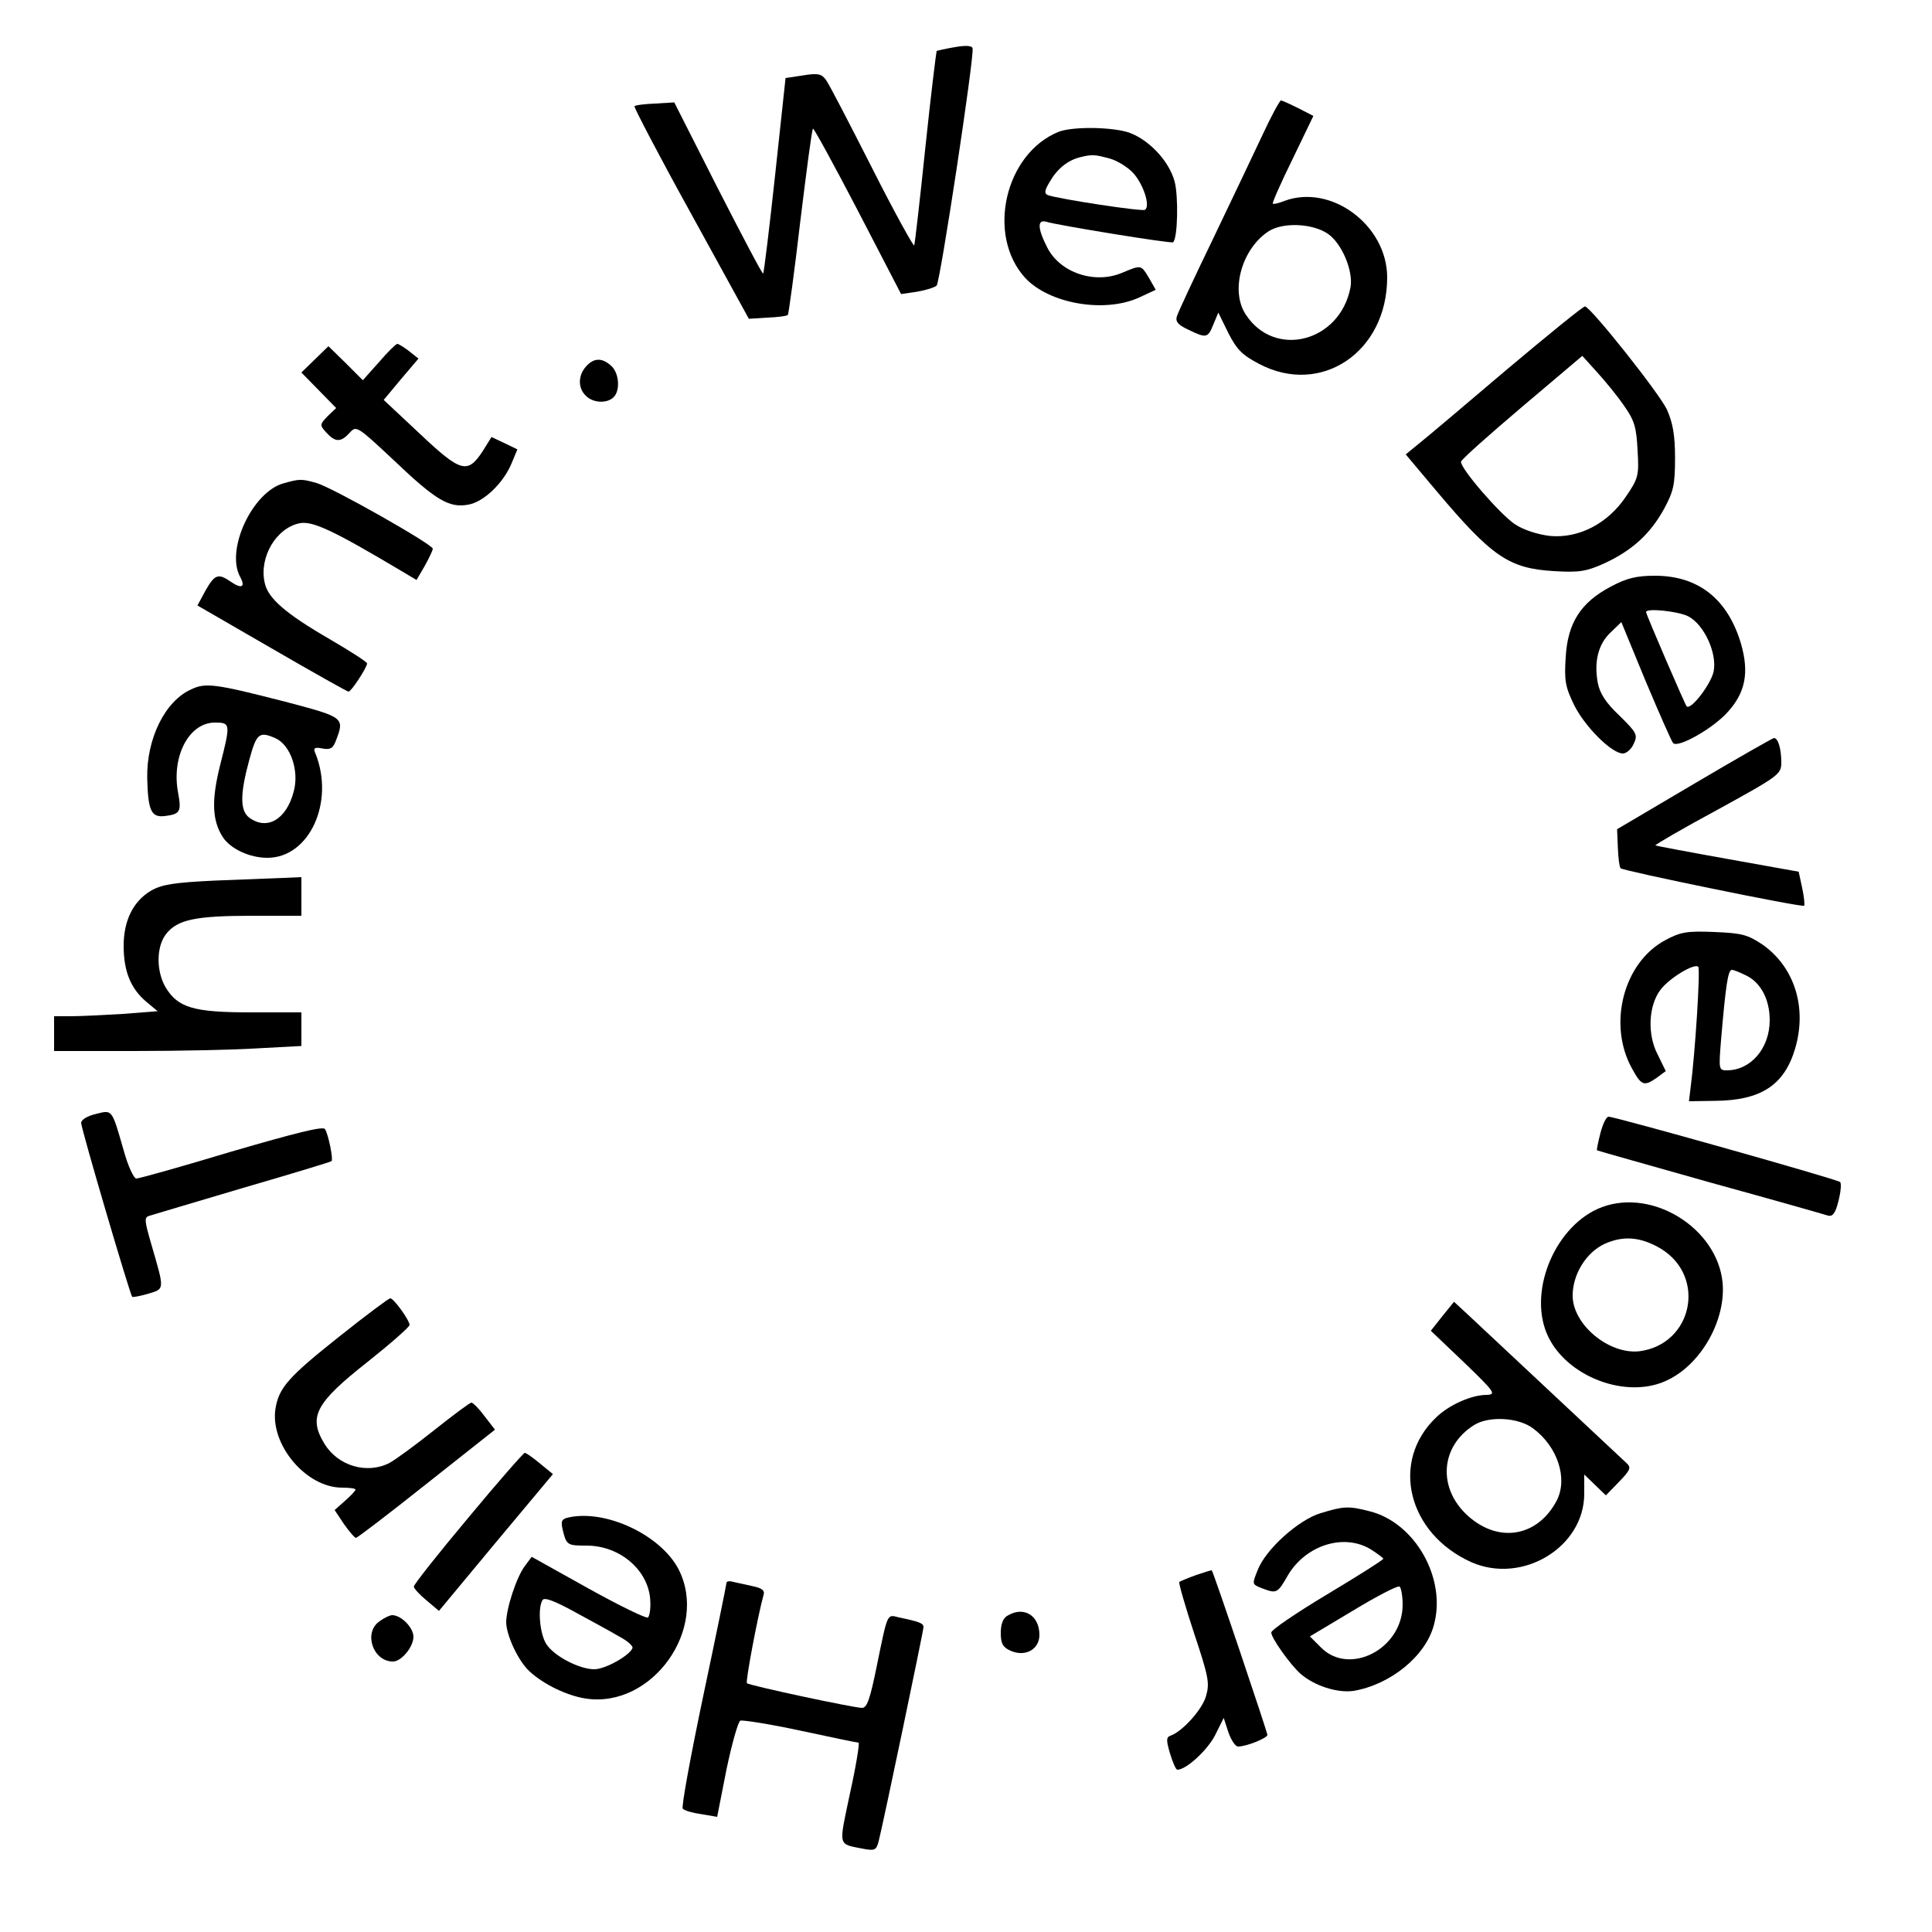 <?xml version="1.0" standalone="no"?>
<!DOCTYPE svg PUBLIC "-//W3C//DTD SVG 20010904//EN"
 "http://www.w3.org/TR/2001/REC-SVG-20010904/DTD/svg10.dtd">
<svg version="1.0" xmlns="http://www.w3.org/2000/svg"
 width="500pt" height="500pt" viewBox="0 0 500 500"
 preserveAspectRatio="xMidYMid meet">

<g transform="translate(0,500) scale(0.1,-0.1)"
fill="#000000" stroke="none">
<path d="M2471 4878 c-24 -4 -45 -9 -47 -10 -1 -2 -15 -114 -29 -248 -14 -135
-27 -249 -29 -255 -1 -5 -51 85 -109 200 -59 116 -112 219 -120 229 -11 15
-21 17 -58 11 l-46 -7 -27 -251 c-15 -139 -29 -253 -31 -255 -2 -2 -54 97
-117 220 l-113 223 -49 -3 c-27 -1 -52 -4 -54 -7 -2 -2 63 -127 146 -277 l150
-273 48 3 c26 1 50 4 53 7 2 3 17 112 32 241 16 130 30 239 33 241 2 2 54 -93
116 -212 l112 -216 41 6 c23 4 46 11 51 16 9 8 98 594 93 614 -1 7 -18 8 -46
3z"/>
<path d="M3266 4648 c-24 -51 -82 -173 -129 -271 -47 -97 -88 -185 -91 -195
-5 -14 3 -23 29 -35 47 -23 51 -22 65 13 l13 31 26 -53 c22 -43 36 -57 80 -80
160 -84 331 31 331 224 0 135 -145 243 -266 198 -15 -6 -28 -9 -30 -7 -2 2 21
54 51 115 l54 112 -39 20 c-22 11 -42 20 -45 20 -3 0 -26 -42 -49 -92z m169
-252 c37 -24 68 -97 60 -140 -27 -141 -196 -185 -271 -70 -41 62 -10 171 60
216 37 23 111 20 151 -6z"/>
<path d="M2740 4659 c-139 -56 -188 -267 -87 -378 62 -67 205 -92 295 -51 l43
20 -17 30 c-21 35 -20 35 -70 14 -71 -30 -161 0 -194 66 -25 49 -26 73 -2 66
29 -9 324 -57 328 -53 12 11 14 118 4 157 -15 56 -72 114 -125 129 -49 13
-141 13 -175 0z m131 -69 c19 -5 47 -22 61 -37 27 -29 46 -87 31 -96 -7 -5
-223 28 -251 38 -10 4 -9 12 5 35 19 33 46 55 78 63 32 8 38 7 76 -3z"/>
<path d="M3900 4044 c-107 -91 -210 -178 -229 -193 l-33 -27 79 -94 c144 -171
188 -201 304 -208 66 -4 84 -1 131 20 71 33 118 75 154 140 25 46 29 63 29
133 0 60 -6 91 -21 125 -19 41 -195 263 -212 267 -4 1 -95 -73 -202 -163z
m303 -94 c27 -38 32 -56 35 -115 4 -66 2 -73 -30 -120 -47 -70 -122 -109 -197
-102 -32 4 -67 15 -90 30 -39 26 -141 144 -140 162 1 6 72 69 158 142 l156
132 38 -42 c21 -23 53 -62 70 -87z"/>
<path d="M981 4063 l-42 -47 -44 44 -45 44 -35 -34 -35 -34 45 -46 45 -46 -22
-21 c-21 -22 -21 -23 -3 -43 23 -25 37 -25 60 0 17 19 19 18 114 -71 110 -105
144 -124 193 -115 40 7 91 56 112 107 l15 36 -33 16 -34 16 -23 -37 c-39 -59
-56 -55 -162 45 l-94 88 45 54 45 53 -24 19 c-13 10 -27 19 -31 19 -3 0 -25
-21 -47 -47z"/>
<path d="M1517 4052 c-21 -23 -22 -56 -1 -76 18 -19 55 -21 72 -4 18 18 14 63
-6 81 -24 22 -45 21 -65 -1z"/>
<path d="M733 3749 c-80 -23 -149 -171 -112 -241 15 -27 5 -33 -23 -14 -33 23
-42 20 -66 -22 l-21 -39 192 -111 c107 -62 196 -112 199 -112 7 0 48 63 48 73
0 4 -44 32 -97 63 -114 66 -160 106 -168 146 -15 66 30 142 91 154 34 6 87
-19 265 -125 l37 -22 21 36 c11 20 21 40 21 45 0 11 -259 158 -301 170 -39 11
-43 11 -86 -1z"/>
<path d="M4169 3482 c-78 -41 -112 -94 -117 -183 -4 -60 -1 -77 22 -124 28
-56 97 -125 126 -125 9 0 22 11 28 25 11 23 8 29 -37 73 -35 33 -51 58 -56 85
-10 54 1 100 33 130 l28 27 63 -153 c35 -83 67 -156 71 -160 12 -14 104 38
142 81 45 50 55 101 34 175 -34 116 -110 177 -223 177 -47 0 -73 -6 -114 -28z
m200 -77 c41 -21 75 -95 66 -142 -6 -32 -59 -102 -70 -91 -4 4 -105 238 -105
244 0 11 84 2 109 -11z"/>
<path d="M495 3216 c-68 -30 -116 -128 -114 -230 2 -83 10 -102 45 -98 40 5
44 11 35 60 -18 94 28 182 95 182 41 0 41 -3 13 -113 -22 -89 -20 -141 8 -184
20 -30 69 -53 115 -53 109 0 175 145 124 271 -6 13 -2 16 18 12 21 -4 28 0 36
22 22 58 20 59 -132 99 -179 46 -206 50 -243 32z m219 -127 c38 -18 61 -84 46
-138 -19 -72 -69 -101 -115 -67 -24 18 -24 61 0 149 19 70 26 75 69 56z"/>
<path d="M4385 2972 l-200 -118 2 -48 c1 -26 4 -50 7 -53 7 -7 470 -102 475
-97 2 2 0 23 -5 46 l-9 42 -184 33 c-101 18 -185 34 -187 35 -1 2 71 44 162
93 158 87 164 91 164 122 0 34 -8 63 -19 63 -3 0 -96 -53 -206 -118z"/>
<path d="M555 2721 c-105 -5 -136 -10 -164 -26 -46 -27 -71 -77 -71 -143 0
-65 18 -110 58 -144 l30 -25 -90 -7 c-50 -3 -111 -6 -135 -6 l-43 0 0 -45 0
-45 208 0 c114 0 258 3 320 7 l112 6 0 44 0 43 -131 0 c-148 0 -188 12 -220
64 -25 42 -25 106 1 139 29 37 76 47 223 47 l127 0 0 50 0 50 -47 -2 c-27 -1
-106 -4 -178 -7z"/>
<path d="M4310 2567 c-109 -58 -150 -219 -86 -333 24 -44 31 -46 64 -23 l23
17 -21 43 c-27 51 -24 126 7 167 22 30 88 70 98 60 6 -5 -8 -225 -20 -315 l-4
-33 67 1 c120 1 180 41 208 136 31 106 -2 210 -84 268 -39 26 -53 30 -125 33
-71 3 -88 0 -127 -21z m210 -92 c38 -19 60 -63 60 -115 0 -73 -49 -130 -111
-130 -21 0 -21 3 -15 78 12 141 18 182 28 182 5 0 22 -7 38 -15z"/>
<path d="M248 2117 c-22 -5 -38 -15 -38 -23 0 -15 126 -443 132 -450 2 -2 21
2 42 8 43 13 42 9 7 130 -18 62 -18 68 -3 72 9 3 118 35 242 72 124 36 226 67
228 69 5 4 -8 69 -17 83 -5 8 -76 -10 -241 -58 -129 -39 -240 -70 -247 -70 -7
0 -22 33 -33 73 -31 108 -29 105 -72 94z"/>
<path d="M4142 2068 c-6 -23 -10 -43 -9 -45 1 -1 133 -38 292 -83 160 -44 297
-83 306 -86 12 -3 19 6 27 38 6 24 8 46 4 49 -7 7 -582 169 -599 169 -6 0 -15
-19 -21 -42z"/>
<path d="M4146 1876 c-118 -44 -191 -212 -143 -327 47 -112 210 -174 316 -119
86 43 148 156 139 251 -14 140 -180 244 -312 195z m153 -108 c118 -73 81 -247
-56 -265 -79 -9 -173 69 -173 144 0 55 35 112 83 134 49 22 94 18 146 -13z"/>
<path d="M878 1541 c-131 -104 -156 -132 -165 -186 -15 -93 79 -205 172 -205
19 0 35 -2 35 -5 0 -3 -12 -16 -27 -29 l-27 -24 24 -36 c14 -20 28 -36 31 -36
4 0 86 63 183 140 l177 140 -27 35 c-14 19 -30 35 -34 35 -4 0 -47 -32 -96
-71 -49 -39 -101 -77 -116 -85 -58 -30 -133 -8 -168 49 -43 70 -24 106 112
213 59 47 108 90 108 95 0 12 -41 69 -50 69 -4 0 -63 -44 -132 -99z"/>
<path d="M3733 1594 l-30 -38 86 -82 c80 -77 84 -83 58 -84 -39 0 -97 -26
-130 -58 -120 -114 -74 -301 91 -375 132 -58 292 39 292 177 l0 50 28 -27 28
-27 34 35 c29 30 32 37 20 48 -20 19 -355 332 -406 380 l-41 38 -30 -37z m235
-291 c63 -47 90 -129 61 -186 -49 -94 -150 -112 -230 -40 -79 71 -72 180 16
235 38 24 115 20 153 -9z"/>
<path d="M1211 1071 c-78 -93 -141 -173 -140 -177 0 -5 15 -21 33 -36 l32 -27
147 177 148 177 -33 27 c-18 15 -36 28 -40 28 -3 0 -70 -76 -147 -169z"/>
<path d="M3418 1084 c-57 -17 -142 -93 -163 -147 -15 -37 -15 -37 10 -47 39
-15 41 -14 68 33 46 78 145 110 215 67 17 -11 32 -22 32 -24 0 -3 -65 -44
-145 -92 -80 -48 -145 -92 -145 -99 0 -14 49 -83 76 -107 36 -31 95 -50 137
-44 95 16 187 90 208 171 33 120 -49 265 -167 294 -54 14 -67 13 -126 -5z
m212 -237 c0 -114 -137 -185 -211 -111 l-29 29 112 67 c61 37 115 65 120 62 4
-3 8 -24 8 -47z"/>
<path d="M1472 1073 c-18 -4 -21 -9 -16 -31 10 -41 12 -42 62 -42 88 0 163
-66 165 -145 1 -19 -2 -37 -6 -41 -3 -4 -73 30 -154 75 l-147 82 -17 -23 c-22
-28 -49 -111 -49 -147 1 -35 32 -101 61 -127 37 -34 98 -63 146 -70 171 -25
318 181 239 335 -46 88 -187 155 -284 134z m130 -308 c21 -11 36 -24 35 -30
-7 -19 -70 -55 -99 -55 -39 0 -104 34 -124 65 -17 26 -23 93 -10 114 5 8 31
-2 84 -31 42 -23 94 -51 114 -63z"/>
<path d="M3096 924 c-22 -8 -41 -16 -44 -18 -2 -3 15 -62 38 -132 38 -114 41
-130 31 -164 -10 -35 -62 -92 -92 -102 -11 -4 -11 -12 -1 -46 7 -23 15 -42 19
-42 23 0 77 50 97 88 l23 46 12 -37 c7 -20 18 -37 25 -37 22 0 76 22 76 30 0
7 -140 423 -144 426 0 1 -19 -5 -40 -12z"/>
<path d="M1880 903 c0 -4 -27 -136 -60 -292 -33 -157 -57 -288 -53 -292 5 -5
26 -11 48 -14 l41 -7 24 122 c14 67 30 124 36 127 7 2 77 -9 156 -26 79 -17
146 -31 150 -31 3 0 -6 -58 -22 -130 -30 -143 -33 -131 36 -145 28 -5 32 -3
38 20 12 47 116 545 116 554 0 10 -10 14 -63 25 -32 8 -29 15 -58 -126 -17
-84 -25 -108 -38 -108 -21 0 -293 58 -298 64 -4 4 28 174 43 228 4 12 -4 18
-28 23 -18 4 -41 9 -50 11 -10 3 -18 2 -18 -3z"/>
<path d="M2608 819 c-12 -6 -18 -22 -18 -45 0 -27 5 -37 25 -46 38 -17 75 3
75 41 0 50 -40 75 -82 50z"/>
<path d="M982 804 c-42 -29 -17 -104 35 -104 22 0 53 38 53 64 0 24 -32 56
-55 56 -6 0 -21 -7 -33 -16z"/>
</g>
</svg>
